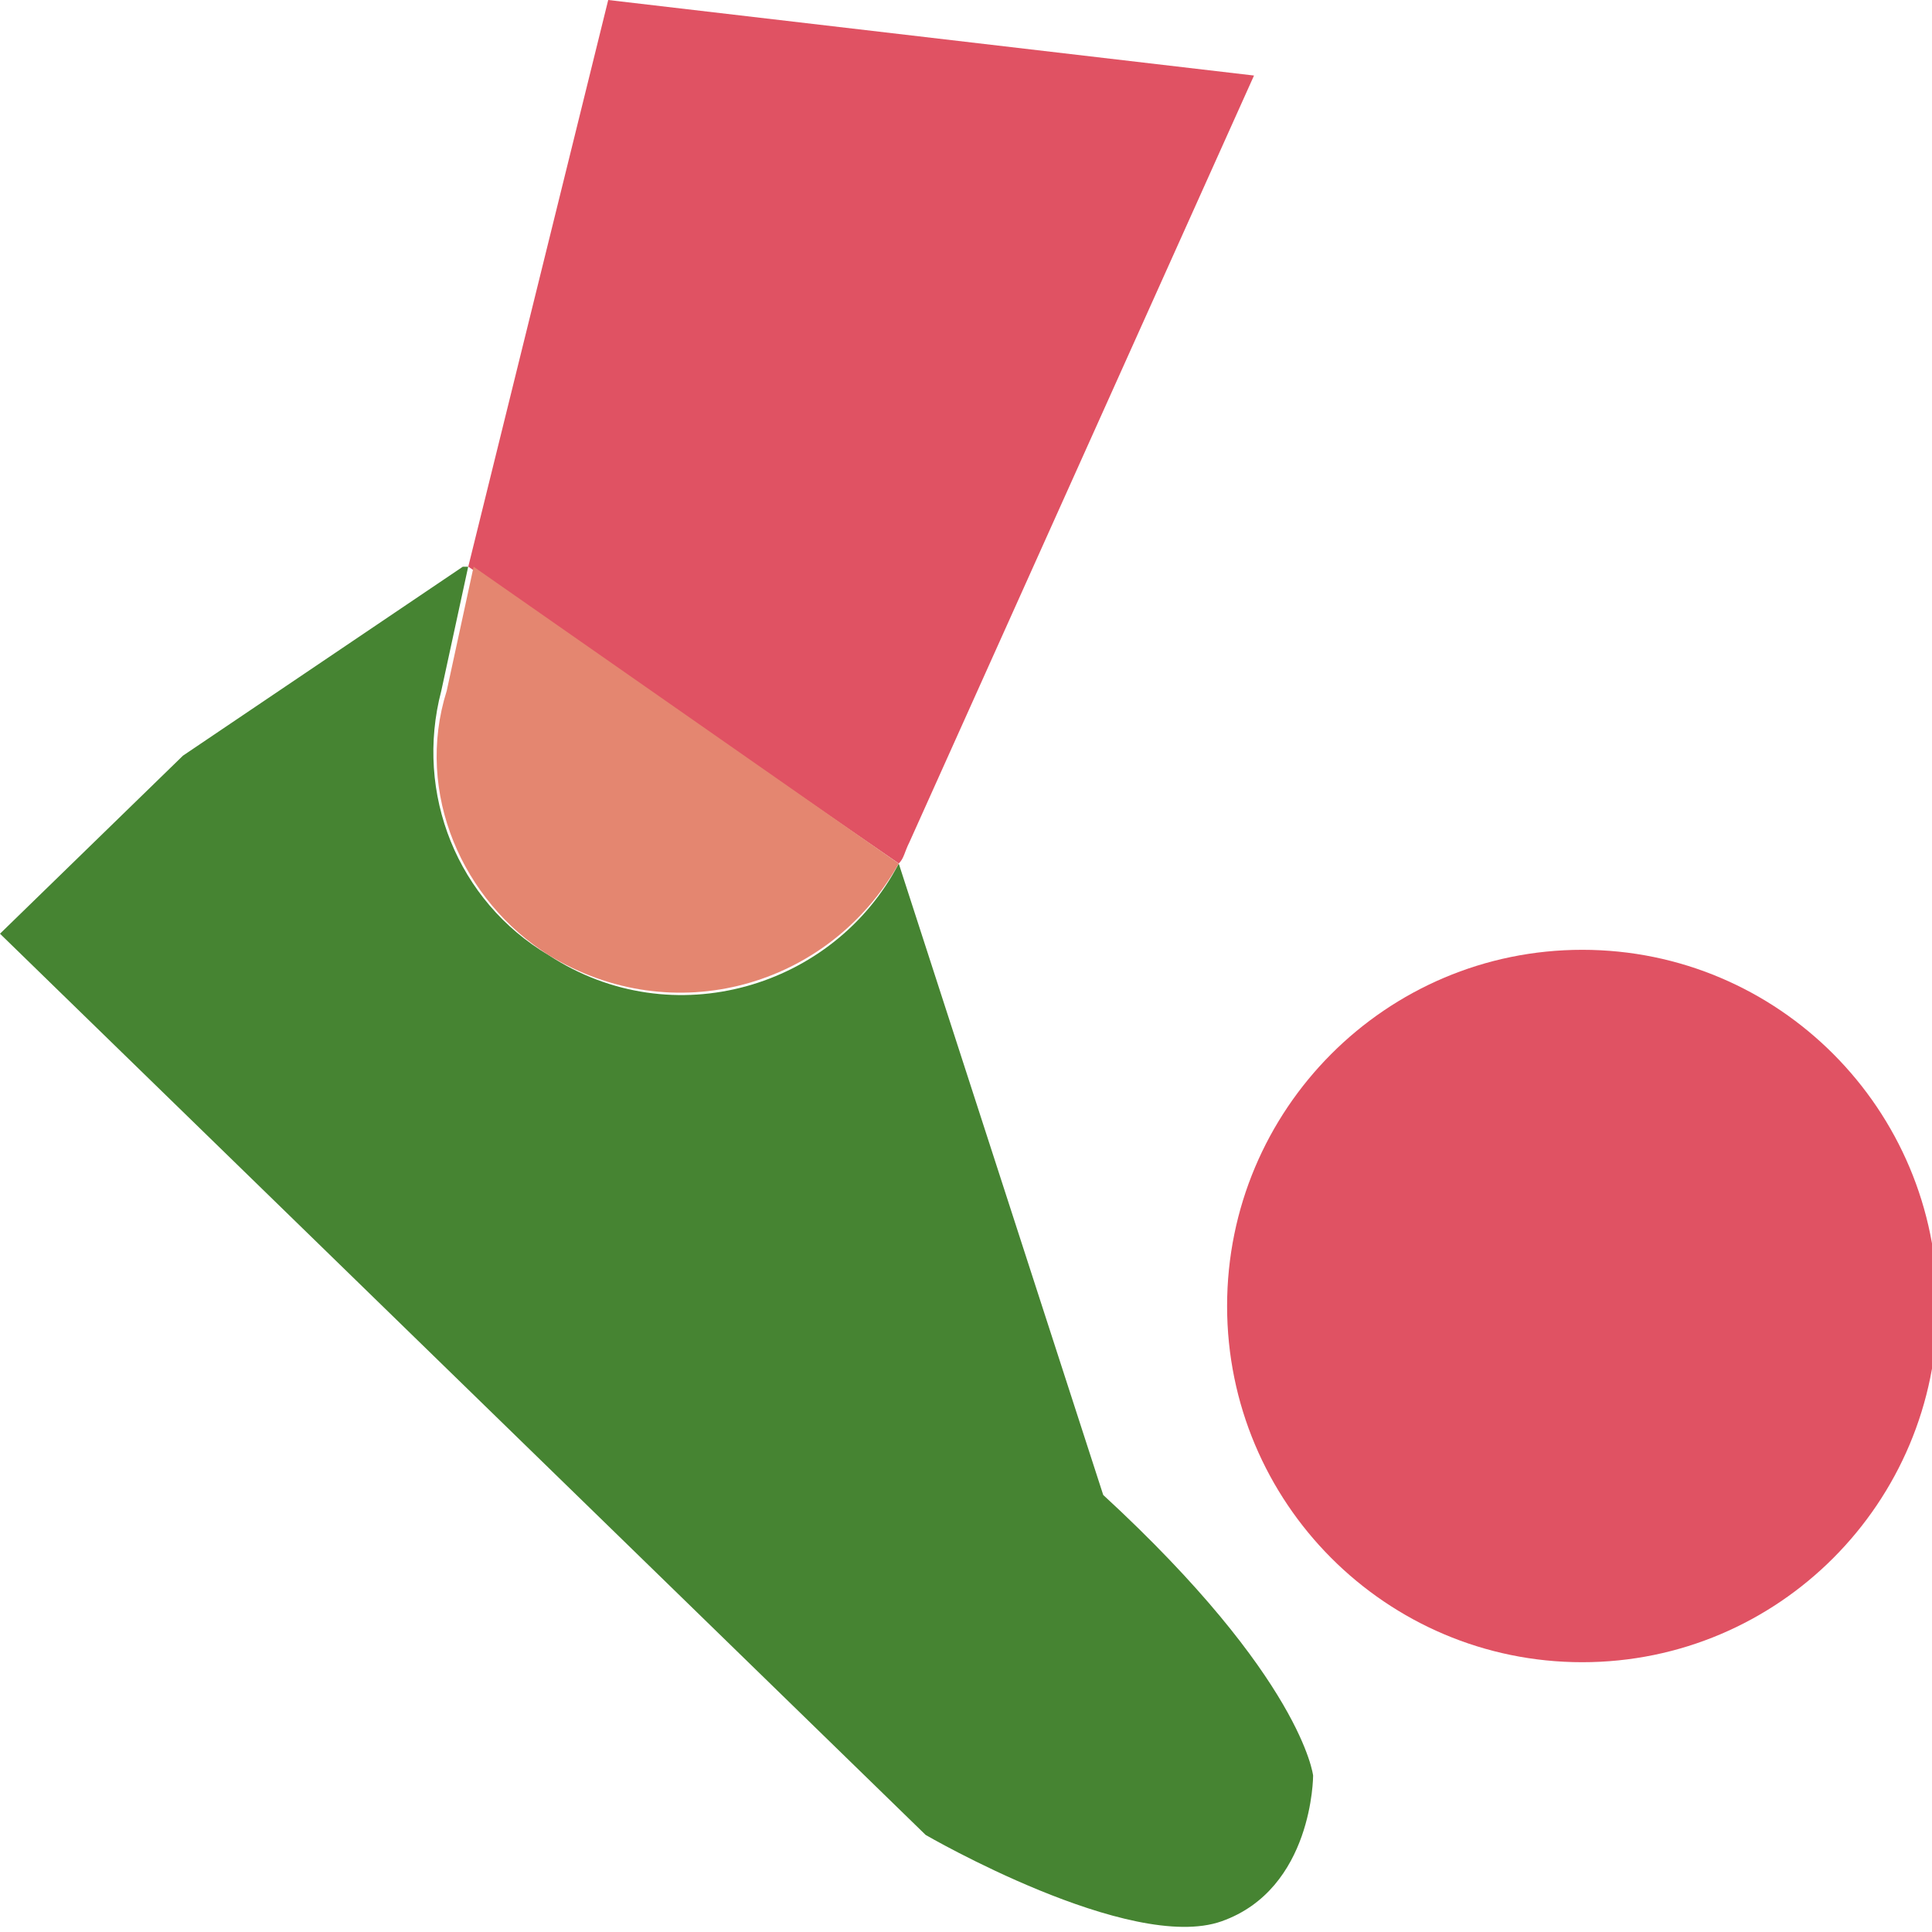 <svg width="42" height="42" viewBox="0 0 42 42" fill="none" xmlns="http://www.w3.org/2000/svg">
<path d="M34.397 36.135C38.662 36.135 42.119 32.668 42.119 28.392C42.119 24.115 38.662 20.648 34.397 20.648C30.133 20.648 26.676 24.115 26.676 28.392C26.676 32.668 30.133 36.135 34.397 36.135Z" fill="#E05263"/>
<path d="M23.983 32.499L19.538 18.773C18.134 21.471 14.624 22.527 11.933 20.767C9.944 19.594 9.008 17.248 9.593 15.019L10.178 12.32H10.061L3.978 16.427L0 20.298L20.123 39.89C20.123 39.89 24.568 42.471 26.557 41.767C28.546 41.063 28.546 38.6 28.546 38.6C28.546 38.6 28.312 36.488 23.983 32.499Z" fill="#468432"/>
<path d="M19.539 18.771C19.656 18.654 19.656 18.536 19.773 18.302L27.261 1.642L13.222 0L10.18 12.318L19.539 18.771Z" fill="#E05263"/>
<path d="M11.934 20.767C14.625 22.41 18.017 21.471 19.538 18.773L10.296 12.32L9.711 15.019C9.009 17.248 10.062 19.594 11.934 20.767Z" fill="#E48670"/>
</svg>
